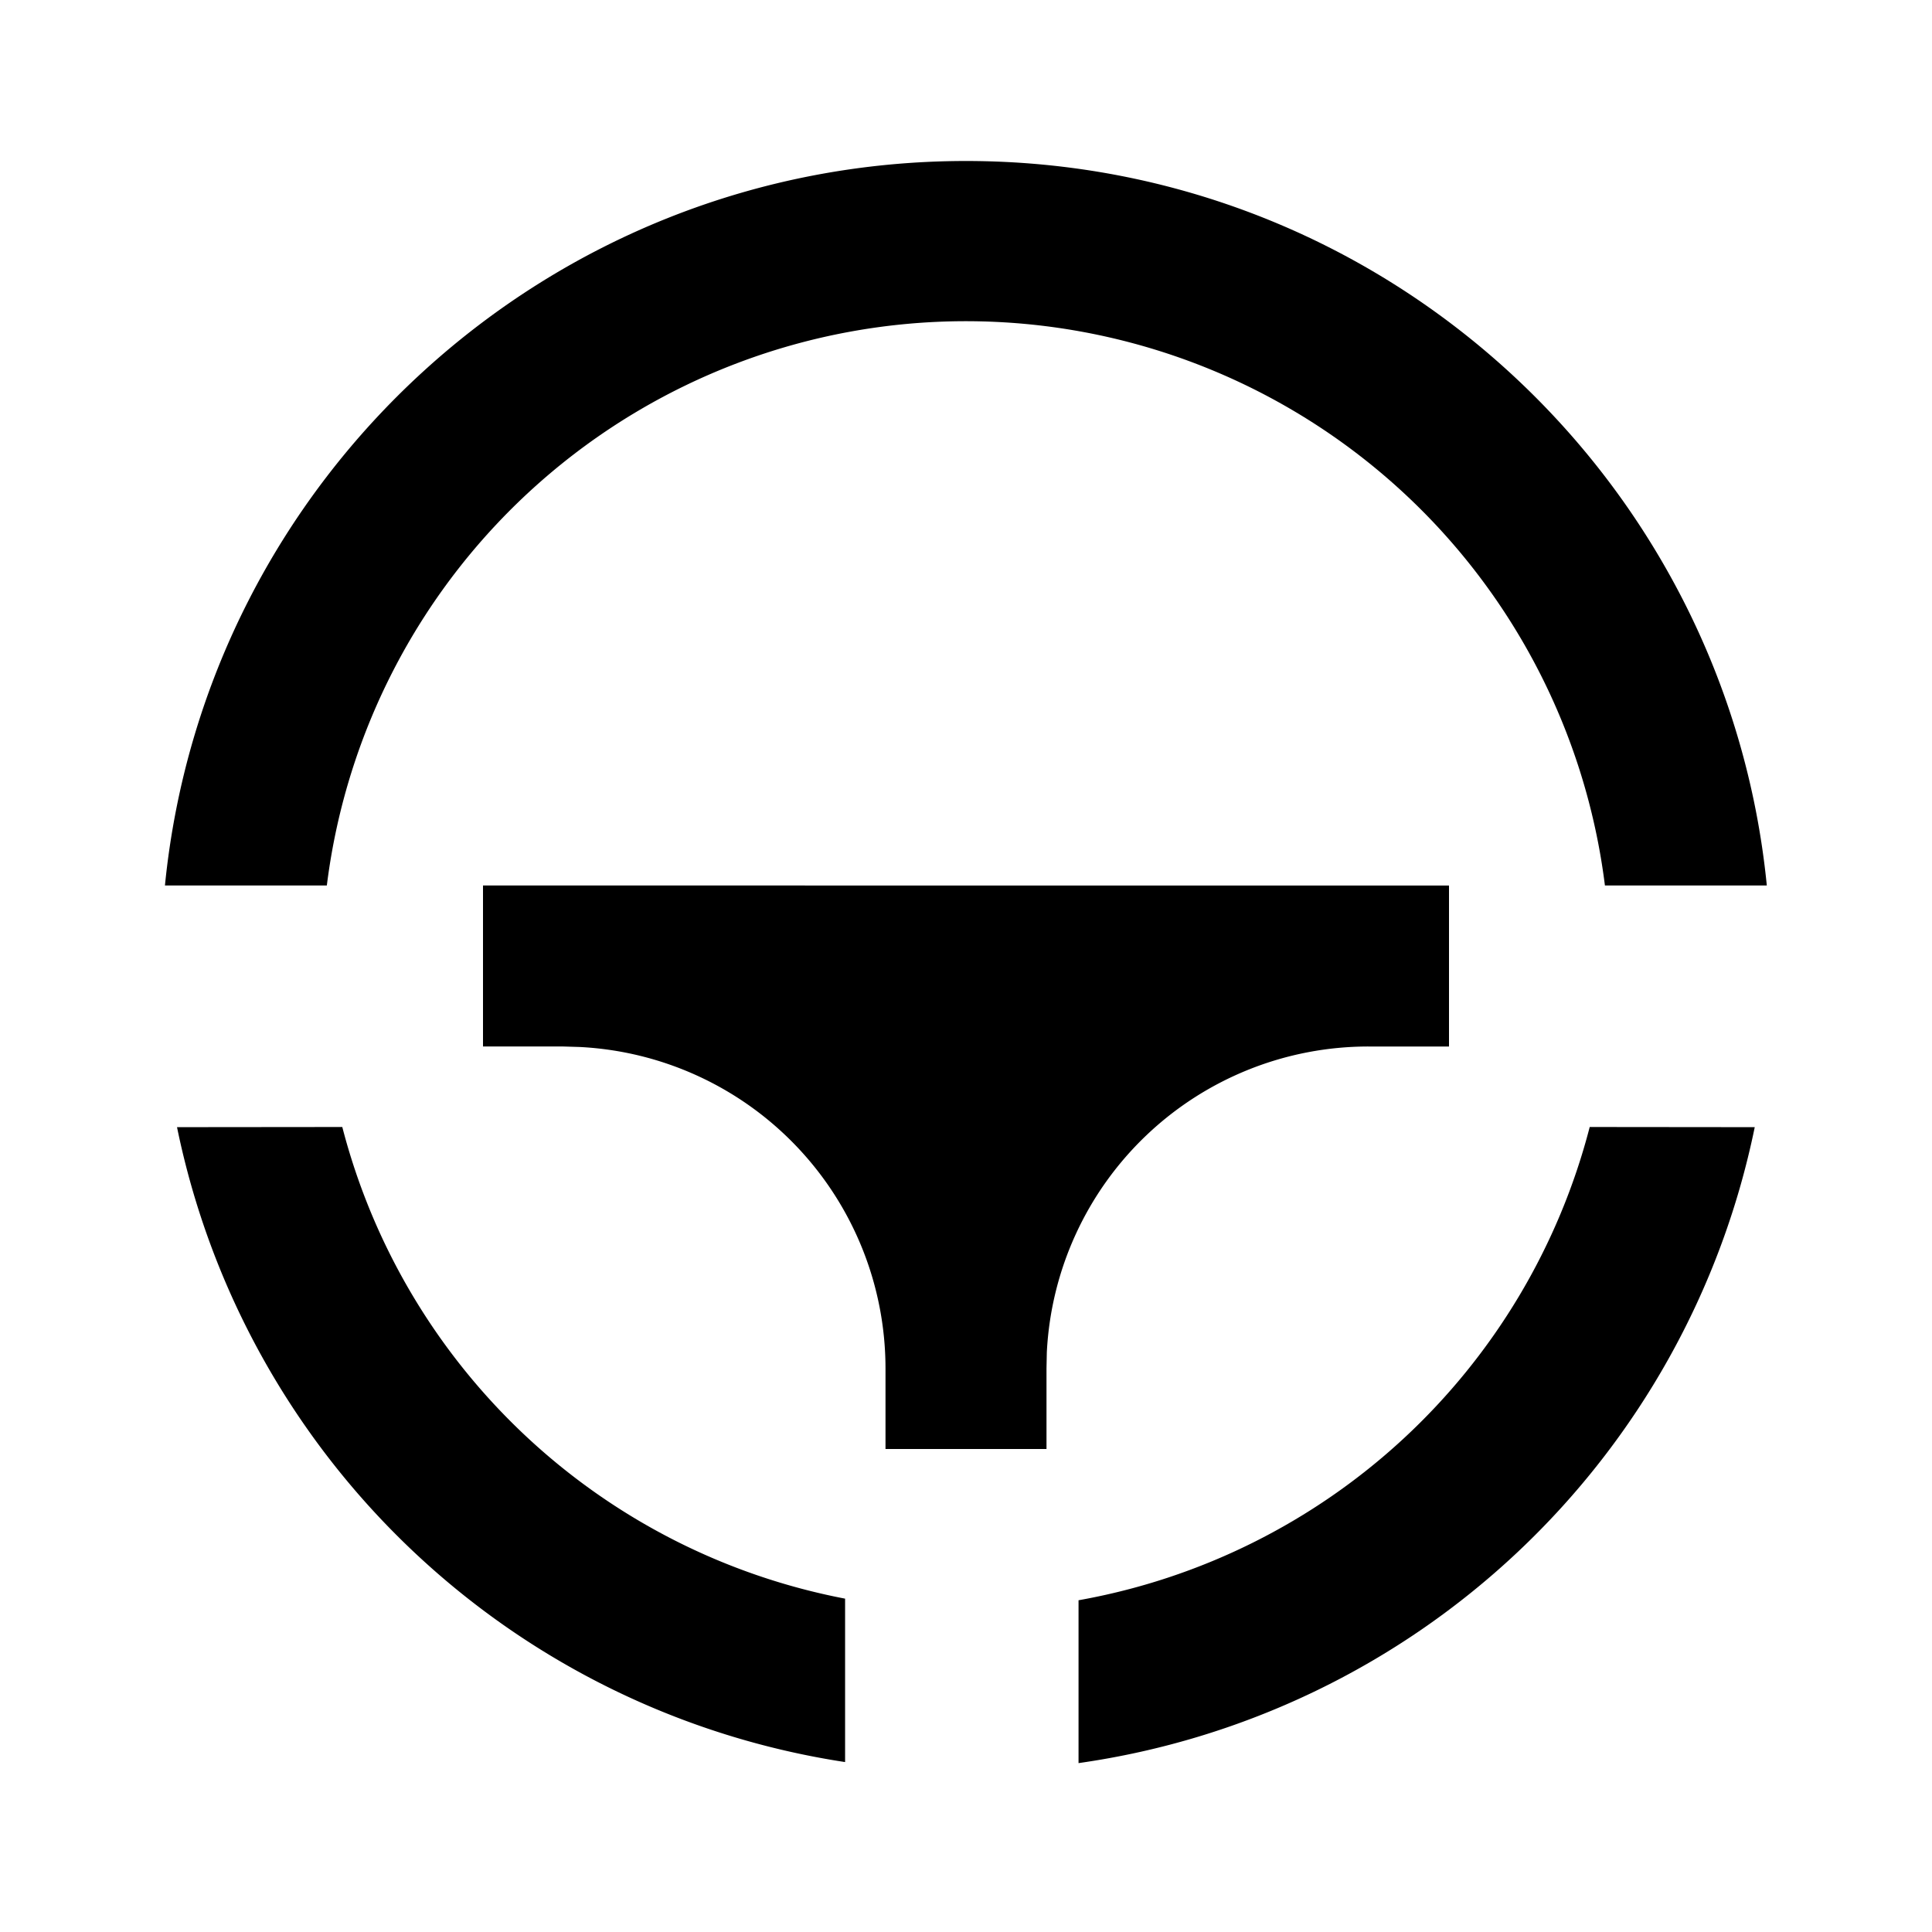 <svg xmlns="http://www.w3.org/2000/svg" viewBox="0 0 24 24"><path d="M12 2c-5.185 0-9.45 3.947-9.951 9H4.06a8 8 0 0 1 15.877 0h2.011C21.447 5.947 17.185 2 12 2zm-6 9v2h1l.2.006A4 4 0 0 1 11 17v1h2v-1l.004-.2A4 4 0 0 1 17 13h1v-2zm-1.748 3-2.053.002a10.01 10.01 0 0 0 8.299 7.887v-2.03A8.01 8.01 0 0 1 4.252 14zm15.496 0a8.01 8.01 0 0 1-6.35 5.879v2.023a10.01 10.01 0 0 0 8.4-7.9z"/></svg>